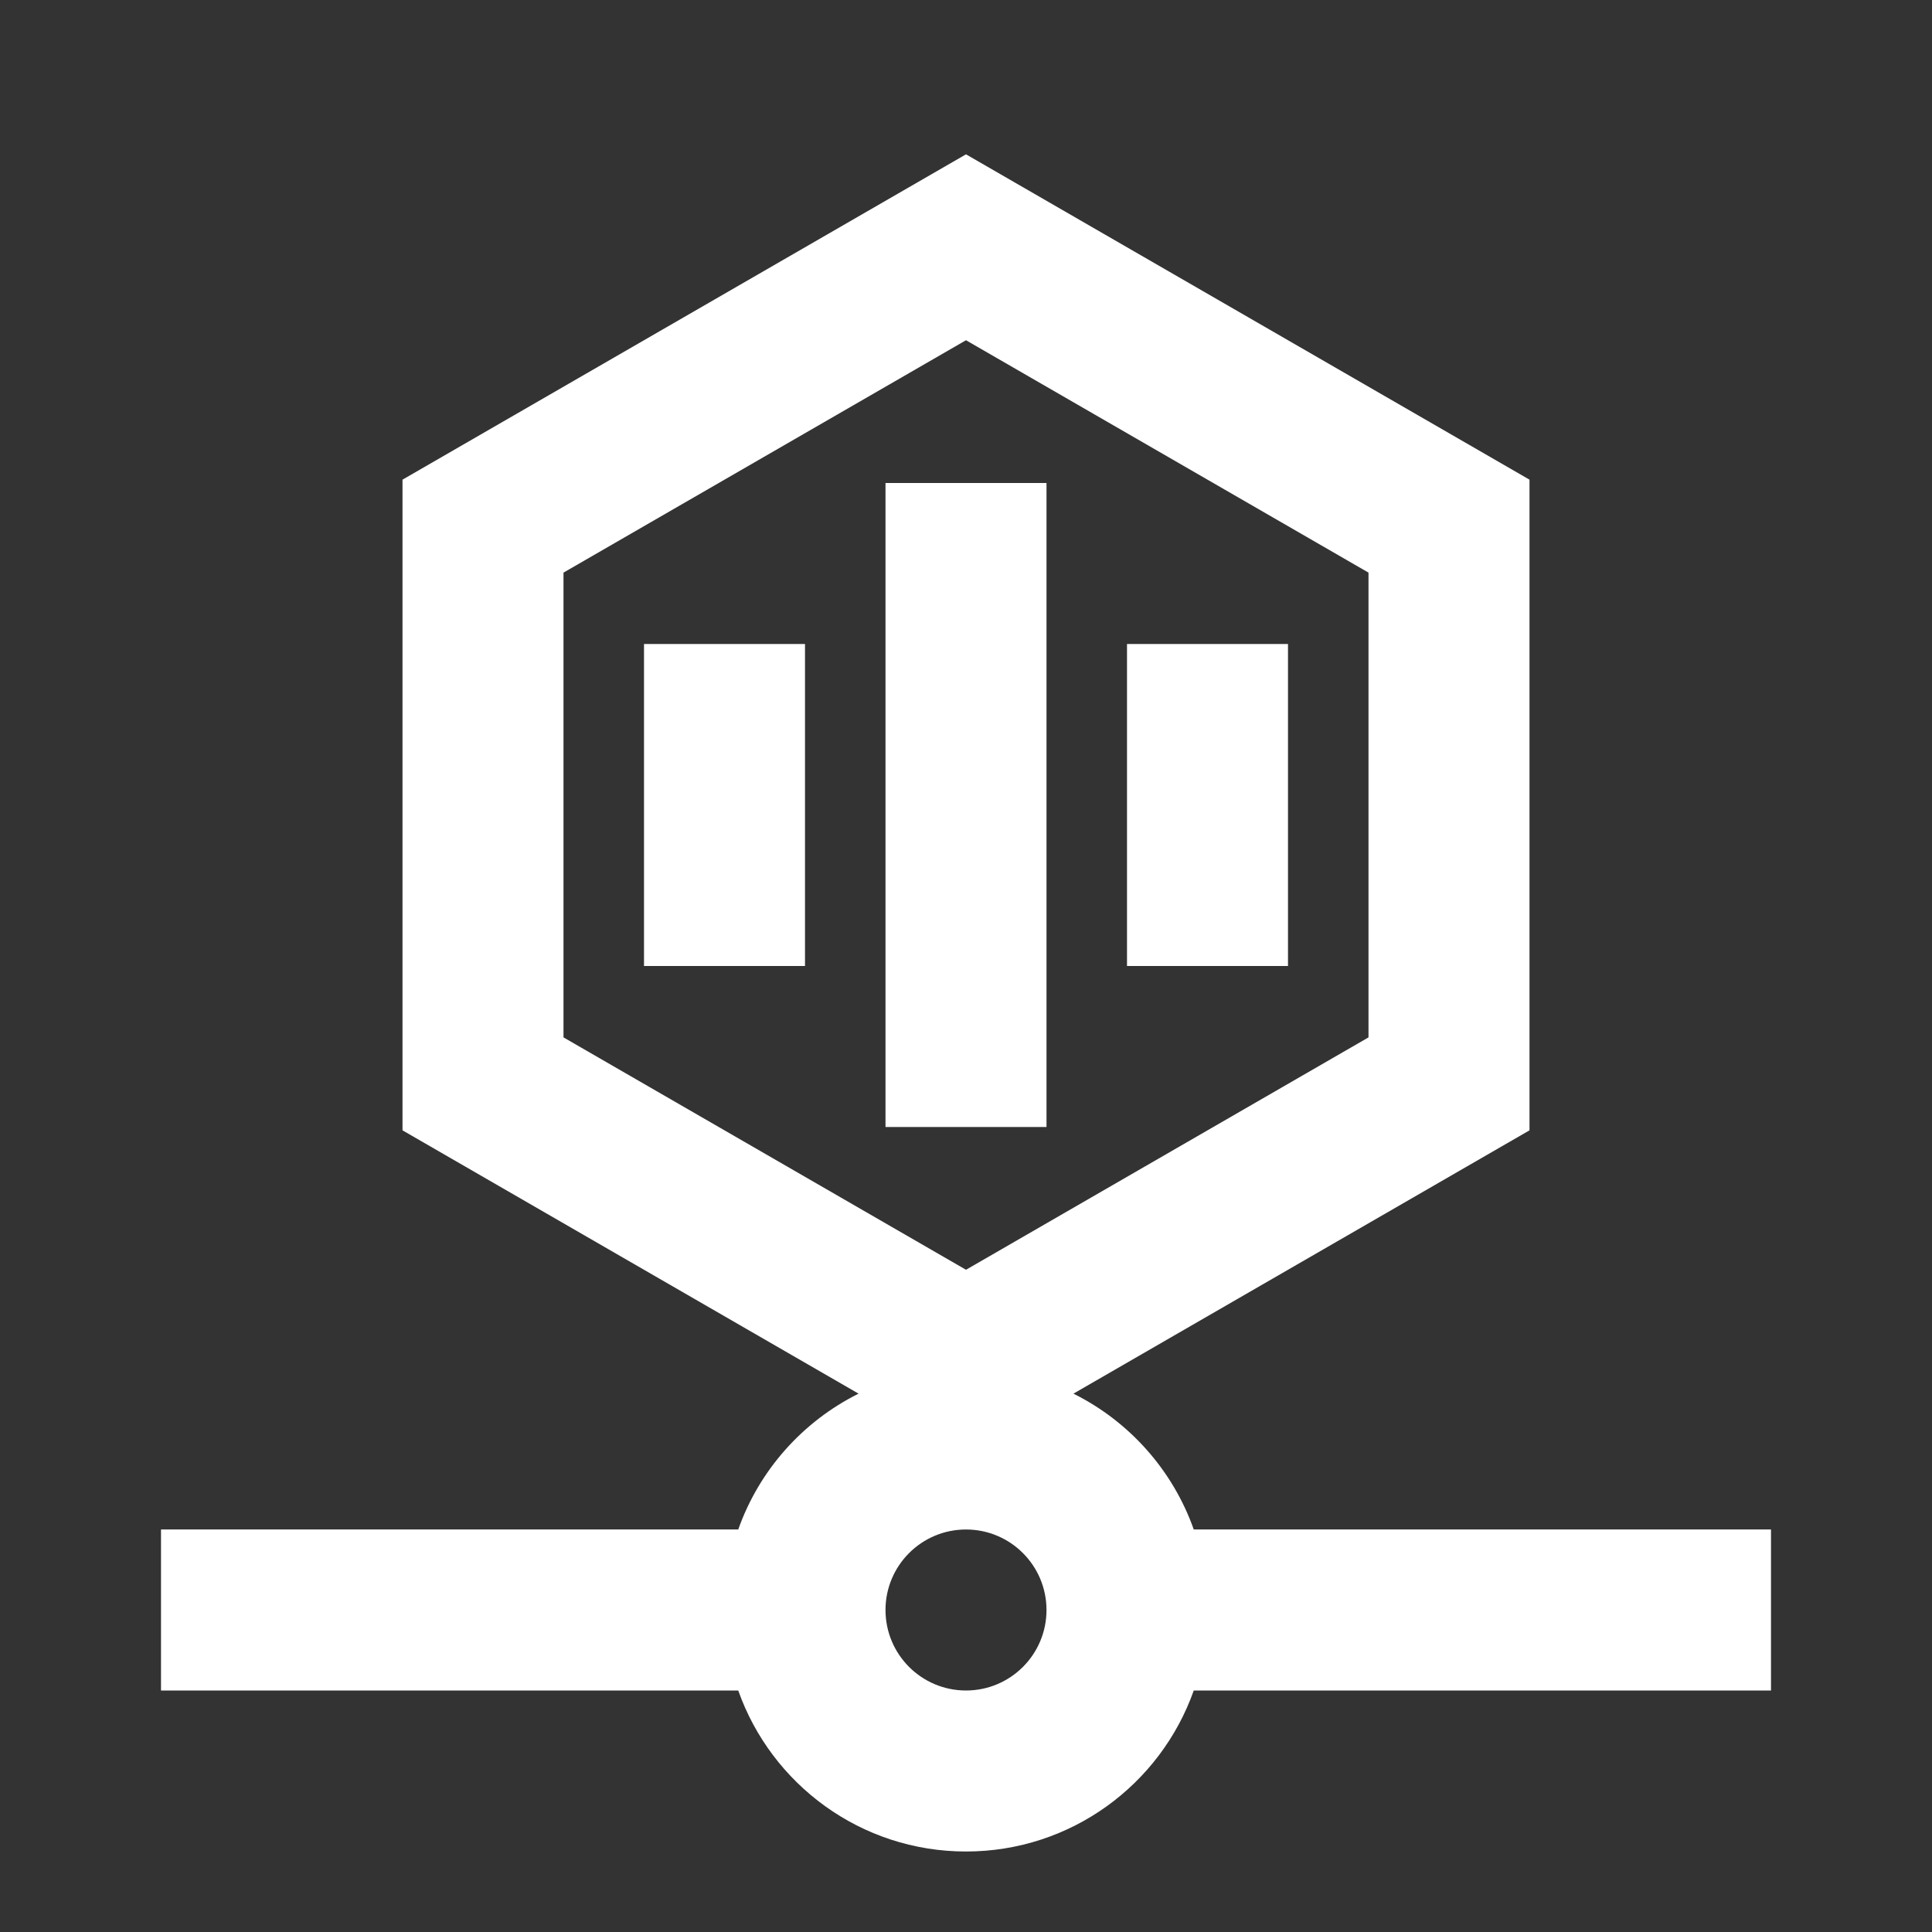 <svg width="512" height="512" viewBox="0 0 512 512" fill="none" xmlns="http://www.w3.org/2000/svg">
<rect x="0" y="0" width="512" height="512" fill="#333333" stroke="none"/>
<path fill-rule="evenodd" clip-rule="evenodd" d="M256 90.166L149.333 151.75V274.918L256 336.502L362.667 274.918V151.75L256 90.166ZM405.333 127.116L256 40.898L106.667 127.116V299.551L227.53 369.332C212.742 376.689 201.203 389.599 195.642 405.333H42.667V448H195.642C204.428 472.857 228.134 490.667 256 490.667C283.866 490.667 307.572 472.857 316.358 448H469.333V405.333H316.358C310.797 389.599 299.258 376.689 284.47 369.332L405.333 299.551V127.116ZM256 448C267.782 448 277.333 438.449 277.333 426.667C277.333 414.885 267.782 405.333 256 405.333C244.218 405.333 234.667 414.885 234.667 426.667C234.667 438.449 244.218 448 256 448ZM213.333 170.667H170.667V256H213.333V170.667ZM298.667 170.667H341.333V256H298.667V170.667ZM277.333 128H234.667V298.667H277.333V128Z" fill="white"/>
</svg>
